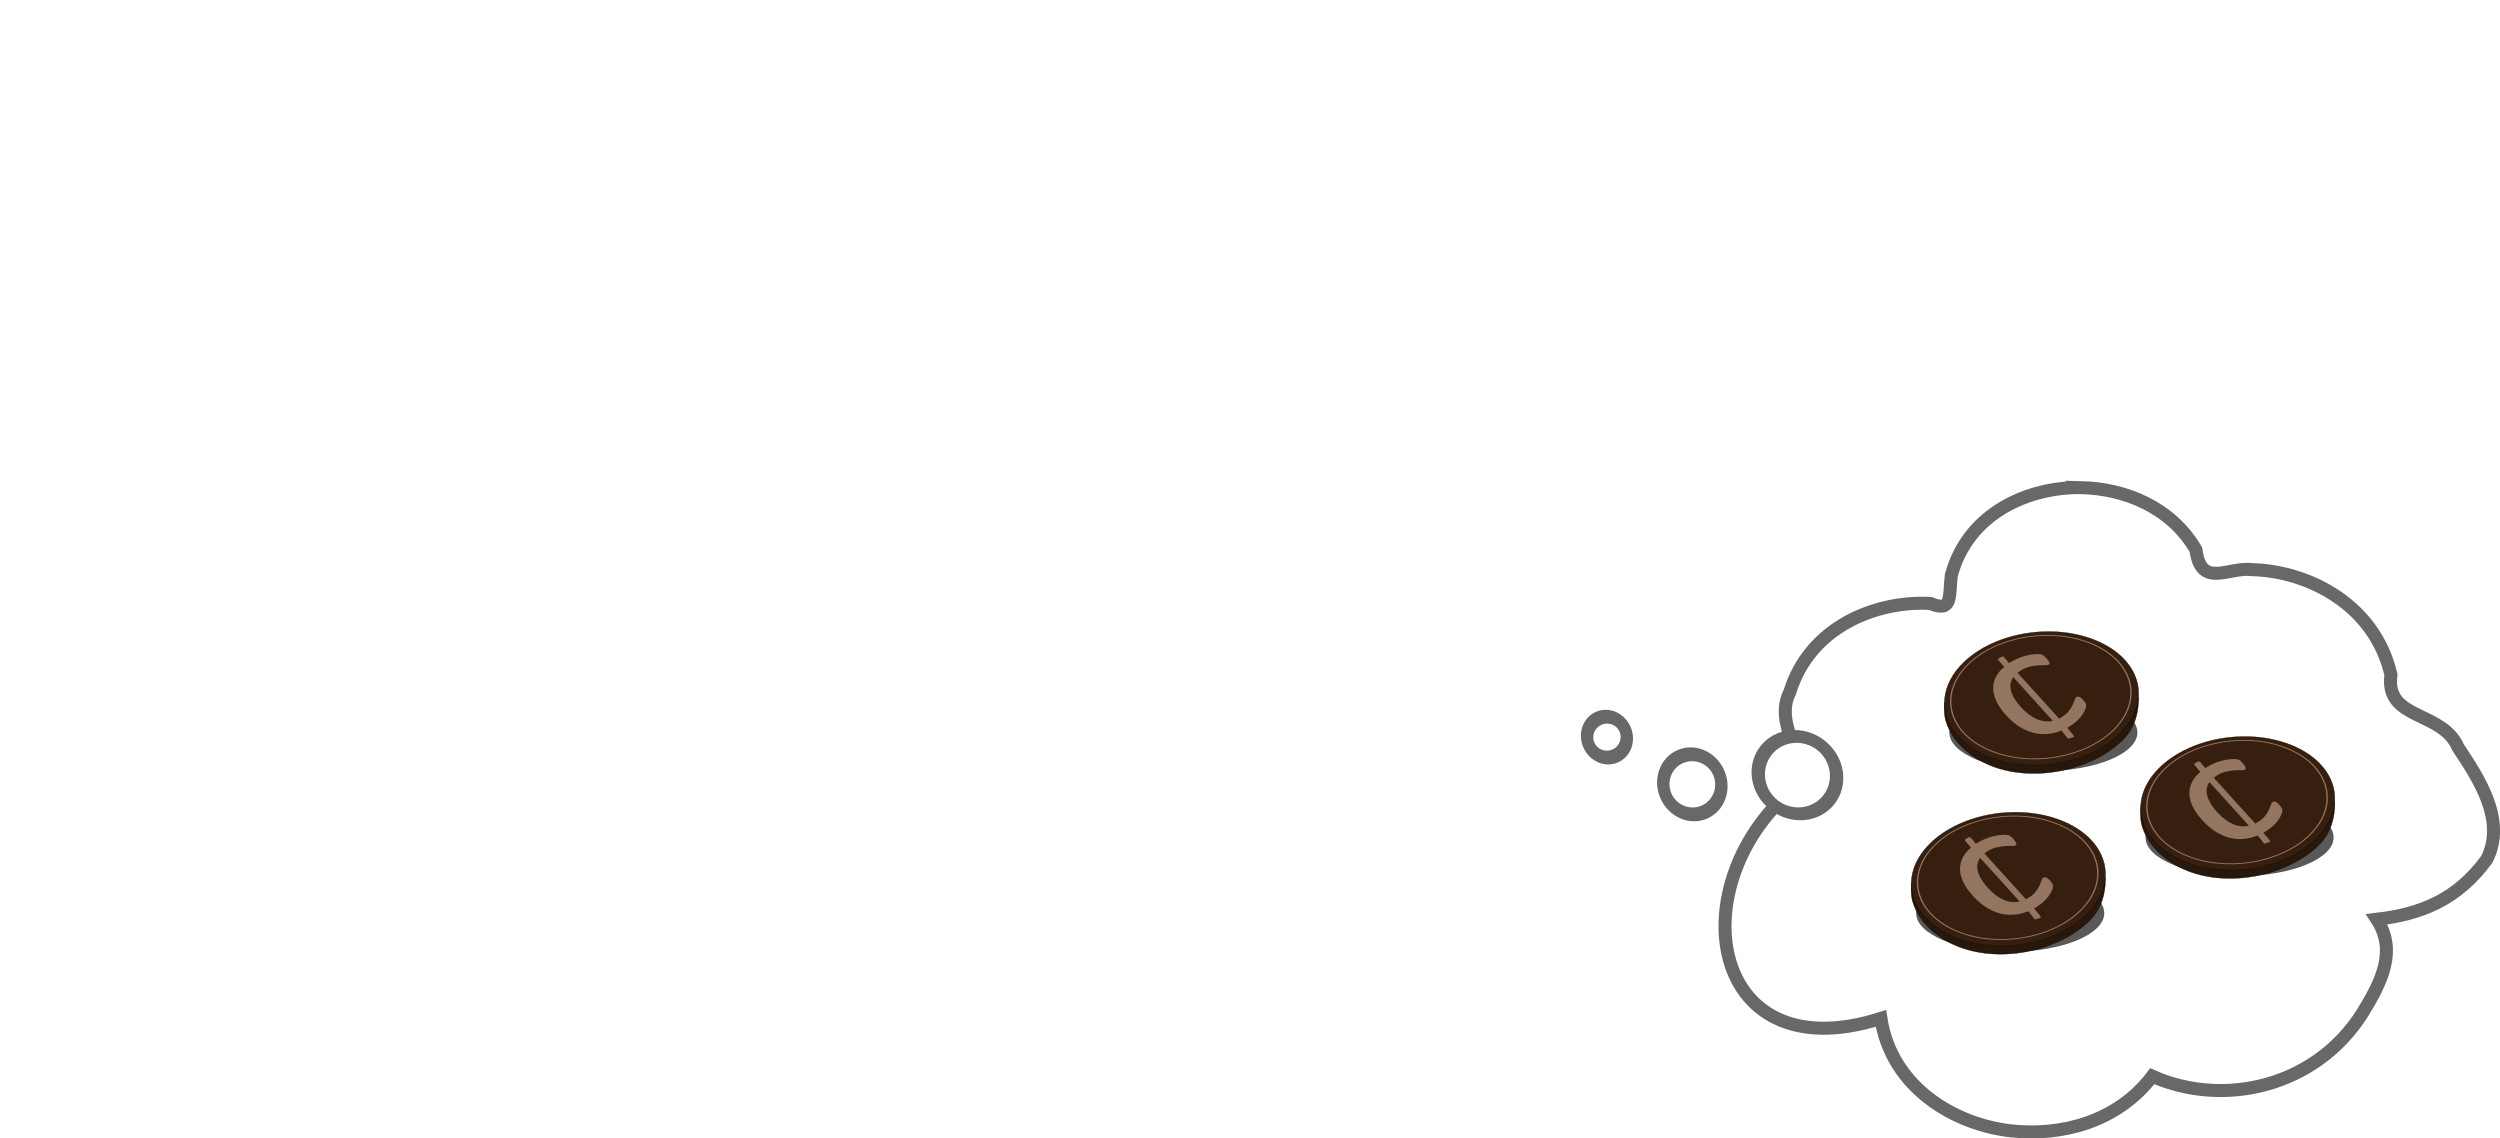 <?xml version="1.0" encoding="UTF-8" standalone="no"?>
<!-- Created with Inkscape (http://www.inkscape.org/) -->

<svg
   xmlns:dc="http://purl.org/dc/elements/1.1/"
   xmlns:cc="http://creativecommons.org/ns#"
   xmlns:rdf="http://www.w3.org/1999/02/22-rdf-syntax-ns#"
   xmlns:svg="http://www.w3.org/2000/svg"
   xmlns="http://www.w3.org/2000/svg"
   xmlns:sodipodi="http://sodipodi.sourceforge.net/DTD/sodipodi-0.dtd"
   xmlns:inkscape="http://www.inkscape.org/namespaces/inkscape"
   width="959.62"
   height="436.993"
   id="svg2987"
   version="1.1"
   inkscape:version="0.48.0 r9654"
   sodipodi:docname="balloon-cost-abe.svg"
   inkscape:export-filename="C:\Users\Jake\Documents\FlashDevelop\HumphreyRemastered\lib\art\thoughts\balloon-cost-abe.png"
   inkscape:export-xdpi="90"
   inkscape:export-ydpi="90">
  <defs
     id="defs2989">
    <filter
       color-interpolation-filters="sRGB"
       inkscape:collect="always"
       id="filter4031"
       x="-0.068"
       width="1.136"
       y="-0.165"
       height="1.33">
      <feGaussianBlur
         inkscape:collect="always"
         stdDeviation="4.425"
         id="feGaussianBlur4033" />
    </filter>
  </defs>
  <sodipodi:namedview
     id="base"
     pagecolor="#ffffff"
     bordercolor="#666666"
     borderopacity="1.0"
     inkscape:pageopacity="0.0"
     inkscape:pageshadow="2"
     inkscape:zoom="0.98994949"
     inkscape:cx="947.66853"
     inkscape:cy="103.84971"
     inkscape:document-units="px"
     inkscape:current-layer="layer1"
     showgrid="false"
     inkscape:window-width="1440"
     inkscape:window-height="838"
     inkscape:window-x="-8"
     inkscape:window-y="-8"
     inkscape:window-maximized="1"
     fit-margin-top="0"
     fit-margin-left="0"
     fit-margin-right="0"
     fit-margin-bottom="0" />
  <g
     inkscape:label="Layer 1"
     inkscape:groupmode="layer"
     id="layer1"
     transform="translate(4.375,-649.956)">
    <path
       style="color:#000000;fill:#ffffff;fill-opacity:1;fill-rule:nonzero;stroke:#686868;stroke-width:5;stroke-linecap:butt;stroke-linejoin:miter;stroke-miterlimit:4;stroke-opacity:1;stroke-dasharray:none;stroke-dashoffset:0;marker:none;visibility:visible;display:inline;overflow:visible;enable-background:accumulate"
       d="m 794.542,837.132 c -19.785,-0.358 -43.431,9.45 -49.924,33.712 -0.938,7.744 0.68,14.477 -8.017,10.745 -20.937,-1.129 -46.268,8.939 -53.974,34.074 -6.235,11.985 6.549,26.87 5.551,33.738 -48.918,35.9 -38.595,113.134 29.421,91.472 4.175,26.951 28.789,40.764 49.839,43.142 19.332,2.146 40.919,-3.325 54.333,-20.955 27.398,12.168 62.803,4.194 80.747,-24.354 7.391,-11.993 13.256,-23.906 5.427,-35.882 16.888,-1.941 30.829,-7.431 42.236,-22.999 7.652,-15.152 -3.332,-31.33 -11.028,-42.994 -6.162,-14.273 -28.14,-10.277 -25.762,-27.843 -6.165,-26.759 -31.408,-39.757 -53.205,-40.377 -9.243,-1.173 -19.701,7.458 -21.656,-7.637 -9.667,-16.577 -27.582,-23.448 -43.988,-23.843 z"
       id="path3953"
       inkscape:connector-curvature="0"
       sodipodi:nodetypes="cccccccccccccccc" />
    <path
       sodipodi:type="arc"
       style="color:#000000;fill:#ffffff;fill-opacity:1;fill-rule:nonzero;stroke:#686868;stroke-width:8.355;stroke-linecap:butt;stroke-linejoin:miter;stroke-miterlimit:4;stroke-opacity:1;stroke-dasharray:none;stroke-dashoffset:0;marker:none;visibility:visible;display:inline;overflow:visible;enable-background:accumulate"
       id="path3986"
       sodipodi:cx="490.71429"
       sodipodi:cy="493.57144"
       sodipodi:rx="26.428572"
       sodipodi:ry="23.571428"
       d="m 517.143,493.571 c 0,13.018 -11.832,23.571 -26.429,23.571 -14.596,0 -26.429,-10.553 -26.429,-23.571 0,-13.018 11.832,-23.571 26.429,-23.571 14.596,0 26.429,10.553 26.429,23.571 z"
       transform="matrix(-0.335,0.438,-0.516,-0.395,1104.642,927.515)" />
    <path
       transform="matrix(-0.384,0.167,-0.196,-0.452,930.398,1092.162)"
       d="m 517.143,493.571 c 0,13.018 -11.832,23.571 -26.429,23.571 -14.596,0 -26.429,-10.553 -26.429,-23.571 0,-13.018 11.832,-23.571 26.429,-23.571 14.596,0 26.429,10.553 26.429,23.571 z"
       sodipodi:ry="23.571428"
       sodipodi:rx="26.428572"
       sodipodi:cy="493.57144"
       sodipodi:cx="490.71429"
       id="path3988"
       style="color:#000000;fill:#ffffff;fill-opacity:1;fill-rule:nonzero;stroke:#686868;stroke-width:11.01;stroke-linecap:butt;stroke-linejoin:miter;stroke-miterlimit:4;stroke-opacity:1;stroke-dasharray:none;stroke-dashoffset:0;marker:none;visibility:visible;display:inline;overflow:visible;enable-background:accumulate"
       sodipodi:type="arc" />
    <path
       sodipodi:type="arc"
       style="color:#000000;fill:#ffffff;fill-opacity:1;fill-rule:nonzero;stroke:#686868;stroke-width:16.14;stroke-linecap:butt;stroke-linejoin:miter;stroke-miterlimit:4;stroke-opacity:1;stroke-dasharray:none;stroke-dashoffset:0;marker:none;visibility:visible;display:inline;overflow:visible;enable-background:accumulate"
       id="path3990"
       sodipodi:cx="490.71429"
       sodipodi:cy="493.57144"
       sodipodi:rx="26.428572"
       sodipodi:ry="23.571428"
       d="m 517.143,493.571 c 0,13.018 -11.832,23.571 -26.429,23.571 -14.596,0 -26.429,-10.553 -26.429,-23.571 0,-13.018 11.832,-23.571 26.429,-23.571 14.596,0 26.429,10.553 26.429,23.571 z"
       transform="matrix(-0.263,0.114,-0.133,-0.307,807.155,1028.484)" />
    <g
       id="g3011"
       transform="matrix(0.601,0,0,0.601,409.227,468.936)">
      <path
         transform="matrix(0.768,0,0,0.768,476.38,759.319)"
         d="m 233.571,162.857 c 0,17.752 -35.018,32.143 -78.214,32.143 -43.197,0 -78.214,-14.391 -78.214,-32.143 0,-17.752 35.018,-32.143 78.214,-32.143 43.197,0 78.214,14.391 78.214,32.143 z"
         sodipodi:ry="32.142857"
         sodipodi:rx="78.214287"
         sodipodi:cy="162.85715"
         sodipodi:cx="155.35715"
         id="path4029"
         style="opacity:0.808;color:#000000;fill:#000000;fill-opacity:1;fill-rule:nonzero;stroke:none;stroke-width:5;marker:none;visibility:visible;display:inline;overflow:visible;filter:url(#filter4031);enable-background:accumulate"
         sodipodi:type="arc" />
      <g
         transform="matrix(0.768,0,0,0.768,476.197,420.136)"
         id="g4022">
        <path
           style="color:#000000;fill:#28170b;fill-opacity:1;fill-rule:nonzero;stroke:#000000;stroke-width:0.261;stroke-linecap:butt;stroke-linejoin:miter;stroke-miterlimit:4;stroke-opacity:1;stroke-dashoffset:0;marker:none;visibility:visible;display:inline;overflow:visible;enable-background:accumulate"
           d="m 108.985,630.904 c 36.082,16.183 86.546,5.803 112.713,-20.254 10.343,-10.3 13.072,-23.134 13.107,-34.371 0.053,-17.191 -160.183,-6.508 -161.312,3.367 -0.538,4.708 -0.454,10.323 0.949,15.21 4.174,14.531 16.871,28.123 34.543,36.05 z"
           id="path2987"
           inkscape:connector-curvature="0"
           sodipodi:nodetypes="ssssss" />
        <path
           sodipodi:type="arc"
           style="color:#000000;fill:#371f0f;fill-opacity:1;fill-rule:nonzero;stroke:#000000;stroke-width:0.116;stroke-linecap:butt;stroke-linejoin:miter;stroke-miterlimit:4;stroke-opacity:1;stroke-dasharray:none;stroke-dashoffset:0;marker:none;visibility:visible;display:inline;overflow:visible;enable-background:accumulate"
           id="path2985"
           sodipodi:cx="16.667517"
           sodipodi:cy="23.088821"
           sodipodi:rx="29.7995"
           sodipodi:ry="29.7995"
           d="m 46.467,23.089 c 0,16.458 -13.342,29.799 -29.799,29.799 -16.458,0 -29.799,-13.342 -29.799,-29.799 0,-16.458 13.342,-29.799 29.799,-29.799 16.458,0 29.799,13.342 29.799,29.799 z"
           transform="matrix(-1.59,1.583,2.192,0.983,129.975,527.037)" />
        <g
           id="g4316"
           transform="matrix(0.717,-1.964,-2.974,-0.667,3160.735,1318.567)"
           style="fill:#947560;fill-opacity:1"
           inkscape:export-xdpi="30.537924"
           inkscape:export-ydpi="30.537924">
          <path
             style="font-size:62.242px;font-style:normal;font-variant:normal;font-weight:normal;font-stretch:normal;line-height:125%;letter-spacing:0px;word-spacing:0px;fill:#947560;fill-opacity:1;stroke:none;font-family:Calibri;-inkscape-font-specification:Calibri"
             d="m 23.656,11.469 c 0.25,0.204 0.59,0.521 1,0.906 0.447,0.42 1.007,0.94 1.594,1.531 -0.558,0.498 -1.064,1.01 -1.5,1.562 -0.995,1.258 -1.615,2.637 -1.812,4.125 -0.197,1.488 0.067,3.066 0.781,4.781 0.715,1.716 1.99,3.544 3.812,5.438 1.604,1.666 3.258,2.985 4.969,3.969 1.711,0.984 3.452,1.615 5.219,1.938 1.766,0.322 3.565,0.304 5.375,-0.062 1.021,-0.207 2.021,-0.54 3.031,-0.969 0.871,0.891 1.648,1.696 2.25,2.25 0.384,0.353 1.5,-0.625 1.5,-0.625 0.29,-0.174 0.233,-0.514 -0.125,-0.844 -0.457,-0.421 -1.077,-1.022 -1.75,-1.688 0.155,-0.087 0.314,-0.157 0.469,-0.25 0.859,-0.515 1.631,-1.077 2.312,-1.688 0.681,-0.61 1.263,-1.226 1.75,-1.844 0.487,-0.617 0.861,-1.22 1.156,-1.812 0.295,-0.592 0.474,-1.06 0.531,-1.375 0.057,-0.315 0.088,-0.525 0.062,-0.656 -0.025,-0.131 -0.085,-0.289 -0.156,-0.438 -0.071,-0.148 -0.159,-0.311 -0.312,-0.5 -0.153,-0.189 -0.361,-0.414 -0.594,-0.656 -0.274,-0.285 -0.524,-0.497 -0.75,-0.688 -0.226,-0.19 -0.431,-0.341 -0.625,-0.438 -0.194,-0.097 -0.385,-0.154 -0.531,-0.156 -0.146,-0.002 -0.278,0.048 -0.406,0.125 -0.219,0.132 -0.409,0.422 -0.562,0.906 -0.153,0.485 -0.344,1.068 -0.625,1.719 -0.281,0.651 -0.71,1.335 -1.25,2.062 -0.54,0.727 -1.333,1.407 -2.375,2.031 C 45.728,30.344 45.371,30.519 45,30.688 42.927,28.521 32.991,17.981 30.719,15.625 c 0.237,-0.174 0.478,-0.337 0.75,-0.5 1.061,-0.636 2.09,-1.082 3.094,-1.312 1.003,-0.231 1.927,-0.362 2.75,-0.406 0.823,-0.044 1.511,-0.052 2.094,-0.031 0.583,0.021 1.038,-0.054 1.312,-0.219 0.238,-0.142 0.329,-0.368 0.281,-0.688 -0.048,-0.319 -0.34,-0.757 -0.875,-1.312 -0.247,-0.256 -0.473,-0.465 -0.656,-0.625 C 39.286,10.371 39.091,10.227 38.906,10.125 38.721,10.023 38.553,9.957 38.375,9.906 38.197,9.856 37.915,9.789 37.531,9.75 37.147,9.711 36.593,9.733 35.875,9.781 35.157,9.83 34.394,9.938 33.594,10.125 c -0.8,0.188 -1.619,0.451 -2.469,0.781 -0.85,0.33 -1.651,0.748 -2.438,1.219 -0.289,0.173 -0.575,0.349 -0.844,0.531 -0.666,-0.673 -1.3,-1.268 -1.812,-1.75 -0.43,-0.404 -0.612,-0.558 -0.924,-0.812 -0.313,-0.255 -1.568,1.28 -1.451,1.375 z m 5.625,5.562 c 2.257,2.341 11.688,12.328 13.625,14.344 -0.053,0.01 -0.103,0.022 -0.156,0.031 -1.145,0.203 -2.312,0.182 -3.5,-0.094 -1.188,-0.276 -2.394,-0.811 -3.594,-1.562 -1.199,-0.752 -2.401,-1.73 -3.594,-2.969 -2.385,-2.477 -3.626,-4.72 -3.719,-6.719 -0.052,-1.12 0.277,-2.129 0.938,-3.031 z"
             transform="translate(-5.046,996.634)"
             id="text4331"
             inkscape:connector-curvature="0"
             sodipodi:nodetypes="cccccssssscccccsscccccccccccccsscccccccccccccccccccsccccccssc" />
        </g>
        <path
           transform="matrix(-1.477,1.464,2.036,0.909,131.104,529.732)"
           d="m 46.467,23.089 c 0,16.458 -13.342,29.799 -29.799,29.799 -16.458,0 -29.799,-13.342 -29.799,-29.799 0,-16.458 13.342,-29.799 29.799,-29.799 16.458,0 29.799,13.342 29.799,29.799 z"
           sodipodi:ry="29.7995"
           sodipodi:rx="29.7995"
           sodipodi:cy="23.088821"
           sodipodi:cx="16.667517"
           id="path4321"
           style="color:#000000;fill:none;stroke:#947560;stroke-width:0.439;stroke-linecap:butt;stroke-linejoin:miter;stroke-miterlimit:4;stroke-opacity:1;stroke-dasharray:none;stroke-dashoffset:0;marker:none;visibility:visible;display:inline;overflow:visible;enable-background:accumulate"
           sodipodi:type="arc" />
      </g>
    </g>
    <g
       transform="matrix(0.601,0,0,0.601,421.952,399.584)"
       id="g3020">
      <path
         sodipodi:type="arc"
         style="opacity:0.808;color:#000000;fill:#000000;fill-opacity:1;fill-rule:nonzero;stroke:none;stroke-width:5;marker:none;visibility:visible;display:inline;overflow:visible;filter:url(#filter4031);enable-background:accumulate"
         id="path3022"
         sodipodi:cx="155.35715"
         sodipodi:cy="162.85715"
         sodipodi:rx="78.214287"
         sodipodi:ry="32.142857"
         d="m 233.571,162.857 c 0,17.752 -35.018,32.143 -78.214,32.143 -43.197,0 -78.214,-14.391 -78.214,-32.143 0,-17.752 35.018,-32.143 78.214,-32.143 43.197,0 78.214,14.391 78.214,32.143 z"
         transform="matrix(0.768,0,0,0.768,476.38,759.319)" />
      <g
         id="g3024"
         transform="matrix(0.768,0,0,0.768,476.197,420.136)">
        <path
           sodipodi:nodetypes="ssssss"
           inkscape:connector-curvature="0"
           id="path3026"
           d="m 108.985,630.904 c 36.082,16.183 86.546,5.803 112.713,-20.254 10.343,-10.3 13.072,-23.134 13.107,-34.371 0.053,-17.191 -160.183,-6.508 -161.312,3.367 -0.538,4.708 -0.454,10.323 0.949,15.21 4.174,14.531 16.871,28.123 34.543,36.05 z"
           style="color:#000000;fill:#28170b;fill-opacity:1;fill-rule:nonzero;stroke:#000000;stroke-width:0.261;stroke-linecap:butt;stroke-linejoin:miter;stroke-miterlimit:4;stroke-opacity:1;stroke-dashoffset:0;marker:none;visibility:visible;display:inline;overflow:visible;enable-background:accumulate" />
        <path
           transform="matrix(-1.59,1.583,2.192,0.983,129.975,527.037)"
           d="m 46.467,23.089 c 0,16.458 -13.342,29.799 -29.799,29.799 -16.458,0 -29.799,-13.342 -29.799,-29.799 0,-16.458 13.342,-29.799 29.799,-29.799 16.458,0 29.799,13.342 29.799,29.799 z"
           sodipodi:ry="29.7995"
           sodipodi:rx="29.7995"
           sodipodi:cy="23.088821"
           sodipodi:cx="16.667517"
           id="path3028"
           style="color:#000000;fill:#371f0f;fill-opacity:1;fill-rule:nonzero;stroke:#000000;stroke-width:0.116;stroke-linecap:butt;stroke-linejoin:miter;stroke-miterlimit:4;stroke-opacity:1;stroke-dasharray:none;stroke-dashoffset:0;marker:none;visibility:visible;display:inline;overflow:visible;enable-background:accumulate"
           sodipodi:type="arc" />
        <g
           inkscape:export-ydpi="30.537924"
           inkscape:export-xdpi="30.537924"
           style="fill:#947560;fill-opacity:1"
           transform="matrix(0.717,-1.964,-2.974,-0.667,3160.735,1318.567)"
           id="g3030">
          <path
             sodipodi:nodetypes="cccccssssscccccsscccccccccccccsscccccccccccccccccccsccccccssc"
             inkscape:connector-curvature="0"
             id="path3032"
             transform="translate(-5.046,996.634)"
             d="m 23.656,11.469 c 0.25,0.204 0.59,0.521 1,0.906 0.447,0.42 1.007,0.94 1.594,1.531 -0.558,0.498 -1.064,1.01 -1.5,1.562 -0.995,1.258 -1.615,2.637 -1.812,4.125 -0.197,1.488 0.067,3.066 0.781,4.781 0.715,1.716 1.99,3.544 3.812,5.438 1.604,1.666 3.258,2.985 4.969,3.969 1.711,0.984 3.452,1.615 5.219,1.938 1.766,0.322 3.565,0.304 5.375,-0.062 1.021,-0.207 2.021,-0.54 3.031,-0.969 0.871,0.891 1.648,1.696 2.25,2.25 0.384,0.353 1.5,-0.625 1.5,-0.625 0.29,-0.174 0.233,-0.514 -0.125,-0.844 -0.457,-0.421 -1.077,-1.022 -1.75,-1.688 0.155,-0.087 0.314,-0.157 0.469,-0.25 0.859,-0.515 1.631,-1.077 2.312,-1.688 0.681,-0.61 1.263,-1.226 1.75,-1.844 0.487,-0.617 0.861,-1.22 1.156,-1.812 0.295,-0.592 0.474,-1.06 0.531,-1.375 0.057,-0.315 0.088,-0.525 0.062,-0.656 -0.025,-0.131 -0.085,-0.289 -0.156,-0.438 -0.071,-0.148 -0.159,-0.311 -0.312,-0.5 -0.153,-0.189 -0.361,-0.414 -0.594,-0.656 -0.274,-0.285 -0.524,-0.497 -0.75,-0.688 -0.226,-0.19 -0.431,-0.341 -0.625,-0.438 -0.194,-0.097 -0.385,-0.154 -0.531,-0.156 -0.146,-0.002 -0.278,0.048 -0.406,0.125 -0.219,0.132 -0.409,0.422 -0.562,0.906 -0.153,0.485 -0.344,1.068 -0.625,1.719 -0.281,0.651 -0.71,1.335 -1.25,2.062 -0.54,0.727 -1.333,1.407 -2.375,2.031 C 45.728,30.344 45.371,30.519 45,30.688 42.927,28.521 32.991,17.981 30.719,15.625 c 0.237,-0.174 0.478,-0.337 0.75,-0.5 1.061,-0.636 2.09,-1.082 3.094,-1.312 1.003,-0.231 1.927,-0.362 2.75,-0.406 0.823,-0.044 1.511,-0.052 2.094,-0.031 0.583,0.021 1.038,-0.054 1.312,-0.219 0.238,-0.142 0.329,-0.368 0.281,-0.688 -0.048,-0.319 -0.34,-0.757 -0.875,-1.312 -0.247,-0.256 -0.473,-0.465 -0.656,-0.625 C 39.286,10.371 39.091,10.227 38.906,10.125 38.721,10.023 38.553,9.957 38.375,9.906 38.197,9.856 37.915,9.789 37.531,9.75 37.147,9.711 36.593,9.733 35.875,9.781 35.157,9.83 34.394,9.938 33.594,10.125 c -0.8,0.188 -1.619,0.451 -2.469,0.781 -0.85,0.33 -1.651,0.748 -2.438,1.219 -0.289,0.173 -0.575,0.349 -0.844,0.531 -0.666,-0.673 -1.3,-1.268 -1.812,-1.75 -0.43,-0.404 -0.612,-0.558 -0.924,-0.812 -0.313,-0.255 -1.568,1.28 -1.451,1.375 z m 5.625,5.562 c 2.257,2.341 11.688,12.328 13.625,14.344 -0.053,0.01 -0.103,0.022 -0.156,0.031 -1.145,0.203 -2.312,0.182 -3.5,-0.094 -1.188,-0.276 -2.394,-0.811 -3.594,-1.562 -1.199,-0.752 -2.401,-1.73 -3.594,-2.969 -2.385,-2.477 -3.626,-4.72 -3.719,-6.719 -0.052,-1.12 0.277,-2.129 0.938,-3.031 z"
             style="font-size:62.242px;font-style:normal;font-variant:normal;font-weight:normal;font-stretch:normal;line-height:125%;letter-spacing:0px;word-spacing:0px;fill:#947560;fill-opacity:1;stroke:none;font-family:Calibri;-inkscape-font-specification:Calibri" />
        </g>
        <path
           sodipodi:type="arc"
           style="color:#000000;fill:none;stroke:#947560;stroke-width:0.439;stroke-linecap:butt;stroke-linejoin:miter;stroke-miterlimit:4;stroke-opacity:1;stroke-dasharray:none;stroke-dashoffset:0;marker:none;visibility:visible;display:inline;overflow:visible;enable-background:accumulate"
           id="path3034"
           sodipodi:cx="16.667517"
           sodipodi:cy="23.088821"
           sodipodi:rx="29.7995"
           sodipodi:ry="29.7995"
           d="m 46.467,23.089 c 0,16.458 -13.342,29.799 -29.799,29.799 -16.458,0 -29.799,-13.342 -29.799,-29.799 0,-16.458 13.342,-29.799 29.799,-29.799 16.458,0 29.799,13.342 29.799,29.799 z"
           transform="matrix(-1.477,1.464,2.036,0.909,131.104,529.732)" />
      </g>
    </g>
    <g
       id="g3036"
       transform="matrix(0.601,0,0,0.601,497.263,439.873)">
      <path
         transform="matrix(0.768,0,0,0.768,476.38,759.319)"
         d="m 233.571,162.857 c 0,17.752 -35.018,32.143 -78.214,32.143 -43.197,0 -78.214,-14.391 -78.214,-32.143 0,-17.752 35.018,-32.143 78.214,-32.143 43.197,0 78.214,14.391 78.214,32.143 z"
         sodipodi:ry="32.142857"
         sodipodi:rx="78.214287"
         sodipodi:cy="162.85715"
         sodipodi:cx="155.35715"
         id="path3038"
         style="opacity:0.808;color:#000000;fill:#000000;fill-opacity:1;fill-rule:nonzero;stroke:none;stroke-width:5;marker:none;visibility:visible;display:inline;overflow:visible;filter:url(#filter4031);enable-background:accumulate"
         sodipodi:type="arc" />
      <g
         transform="matrix(0.768,0,0,0.768,476.197,420.136)"
         id="g3040">
        <path
           style="color:#000000;fill:#28170b;fill-opacity:1;fill-rule:nonzero;stroke:#000000;stroke-width:0.261;stroke-linecap:butt;stroke-linejoin:miter;stroke-miterlimit:4;stroke-opacity:1;stroke-dashoffset:0;marker:none;visibility:visible;display:inline;overflow:visible;enable-background:accumulate"
           d="m 108.985,630.904 c 36.082,16.183 86.546,5.803 112.713,-20.254 10.343,-10.3 13.072,-23.134 13.107,-34.371 0.053,-17.191 -160.183,-6.508 -161.312,3.367 -0.538,4.708 -0.454,10.323 0.949,15.21 4.174,14.531 16.871,28.123 34.543,36.05 z"
           id="path3042"
           inkscape:connector-curvature="0"
           sodipodi:nodetypes="ssssss" />
        <path
           sodipodi:type="arc"
           style="color:#000000;fill:#371f0f;fill-opacity:1;fill-rule:nonzero;stroke:#000000;stroke-width:0.116;stroke-linecap:butt;stroke-linejoin:miter;stroke-miterlimit:4;stroke-opacity:1;stroke-dasharray:none;stroke-dashoffset:0;marker:none;visibility:visible;display:inline;overflow:visible;enable-background:accumulate"
           id="path3044"
           sodipodi:cx="16.667517"
           sodipodi:cy="23.088821"
           sodipodi:rx="29.7995"
           sodipodi:ry="29.7995"
           d="m 46.467,23.089 c 0,16.458 -13.342,29.799 -29.799,29.799 -16.458,0 -29.799,-13.342 -29.799,-29.799 0,-16.458 13.342,-29.799 29.799,-29.799 16.458,0 29.799,13.342 29.799,29.799 z"
           transform="matrix(-1.59,1.583,2.192,0.983,129.975,527.037)" />
        <g
           id="g3046"
           transform="matrix(0.717,-1.964,-2.974,-0.667,3160.735,1318.567)"
           style="fill:#947560;fill-opacity:1"
           inkscape:export-xdpi="30.537924"
           inkscape:export-ydpi="30.537924">
          <path
             style="font-size:62.242px;font-style:normal;font-variant:normal;font-weight:normal;font-stretch:normal;line-height:125%;letter-spacing:0px;word-spacing:0px;fill:#947560;fill-opacity:1;stroke:none;font-family:Calibri;-inkscape-font-specification:Calibri"
             d="m 23.656,11.469 c 0.25,0.204 0.59,0.521 1,0.906 0.447,0.42 1.007,0.94 1.594,1.531 -0.558,0.498 -1.064,1.01 -1.5,1.562 -0.995,1.258 -1.615,2.637 -1.812,4.125 -0.197,1.488 0.067,3.066 0.781,4.781 0.715,1.716 1.99,3.544 3.812,5.438 1.604,1.666 3.258,2.985 4.969,3.969 1.711,0.984 3.452,1.615 5.219,1.938 1.766,0.322 3.565,0.304 5.375,-0.062 1.021,-0.207 2.021,-0.54 3.031,-0.969 0.871,0.891 1.648,1.696 2.25,2.25 0.384,0.353 1.5,-0.625 1.5,-0.625 0.29,-0.174 0.233,-0.514 -0.125,-0.844 -0.457,-0.421 -1.077,-1.022 -1.75,-1.688 0.155,-0.087 0.314,-0.157 0.469,-0.25 0.859,-0.515 1.631,-1.077 2.312,-1.688 0.681,-0.61 1.263,-1.226 1.75,-1.844 0.487,-0.617 0.861,-1.22 1.156,-1.812 0.295,-0.592 0.474,-1.06 0.531,-1.375 0.057,-0.315 0.088,-0.525 0.062,-0.656 -0.025,-0.131 -0.085,-0.289 -0.156,-0.438 -0.071,-0.148 -0.159,-0.311 -0.312,-0.5 -0.153,-0.189 -0.361,-0.414 -0.594,-0.656 -0.274,-0.285 -0.524,-0.497 -0.75,-0.688 -0.226,-0.19 -0.431,-0.341 -0.625,-0.438 -0.194,-0.097 -0.385,-0.154 -0.531,-0.156 -0.146,-0.002 -0.278,0.048 -0.406,0.125 -0.219,0.132 -0.409,0.422 -0.562,0.906 -0.153,0.485 -0.344,1.068 -0.625,1.719 -0.281,0.651 -0.71,1.335 -1.25,2.062 -0.54,0.727 -1.333,1.407 -2.375,2.031 C 45.728,30.344 45.371,30.519 45,30.688 42.927,28.521 32.991,17.981 30.719,15.625 c 0.237,-0.174 0.478,-0.337 0.75,-0.5 1.061,-0.636 2.09,-1.082 3.094,-1.312 1.003,-0.231 1.927,-0.362 2.75,-0.406 0.823,-0.044 1.511,-0.052 2.094,-0.031 0.583,0.021 1.038,-0.054 1.312,-0.219 0.238,-0.142 0.329,-0.368 0.281,-0.688 -0.048,-0.319 -0.34,-0.757 -0.875,-1.312 -0.247,-0.256 -0.473,-0.465 -0.656,-0.625 C 39.286,10.371 39.091,10.227 38.906,10.125 38.721,10.023 38.553,9.957 38.375,9.906 38.197,9.856 37.915,9.789 37.531,9.75 37.147,9.711 36.593,9.733 35.875,9.781 35.157,9.83 34.394,9.938 33.594,10.125 c -0.8,0.188 -1.619,0.451 -2.469,0.781 -0.85,0.33 -1.651,0.748 -2.438,1.219 -0.289,0.173 -0.575,0.349 -0.844,0.531 -0.666,-0.673 -1.3,-1.268 -1.812,-1.75 -0.43,-0.404 -0.612,-0.558 -0.924,-0.812 -0.313,-0.255 -1.568,1.28 -1.451,1.375 z m 5.625,5.562 c 2.257,2.341 11.688,12.328 13.625,14.344 -0.053,0.01 -0.103,0.022 -0.156,0.031 -1.145,0.203 -2.312,0.182 -3.5,-0.094 -1.188,-0.276 -2.394,-0.811 -3.594,-1.562 -1.199,-0.752 -2.401,-1.73 -3.594,-2.969 -2.385,-2.477 -3.626,-4.72 -3.719,-6.719 -0.052,-1.12 0.277,-2.129 0.938,-3.031 z"
             transform="translate(-5.046,996.634)"
             id="path3048"
             inkscape:connector-curvature="0"
             sodipodi:nodetypes="cccccssssscccccsscccccccccccccsscccccccccccccccccccsccccccssc" />
        </g>
        <path
           transform="matrix(-1.477,1.464,2.036,0.909,131.104,529.732)"
           d="m 46.467,23.089 c 0,16.458 -13.342,29.799 -29.799,29.799 -16.458,0 -29.799,-13.342 -29.799,-29.799 0,-16.458 13.342,-29.799 29.799,-29.799 16.458,0 29.799,13.342 29.799,29.799 z"
           sodipodi:ry="29.7995"
           sodipodi:rx="29.7995"
           sodipodi:cy="23.088821"
           sodipodi:cx="16.667517"
           id="path3050"
           style="color:#000000;fill:none;stroke:#947560;stroke-width:0.439;stroke-linecap:butt;stroke-linejoin:miter;stroke-miterlimit:4;stroke-opacity:1;stroke-dasharray:none;stroke-dashoffset:0;marker:none;visibility:visible;display:inline;overflow:visible;enable-background:accumulate"
           sodipodi:type="arc" />
      </g>
    </g>
  </g>
</svg>

